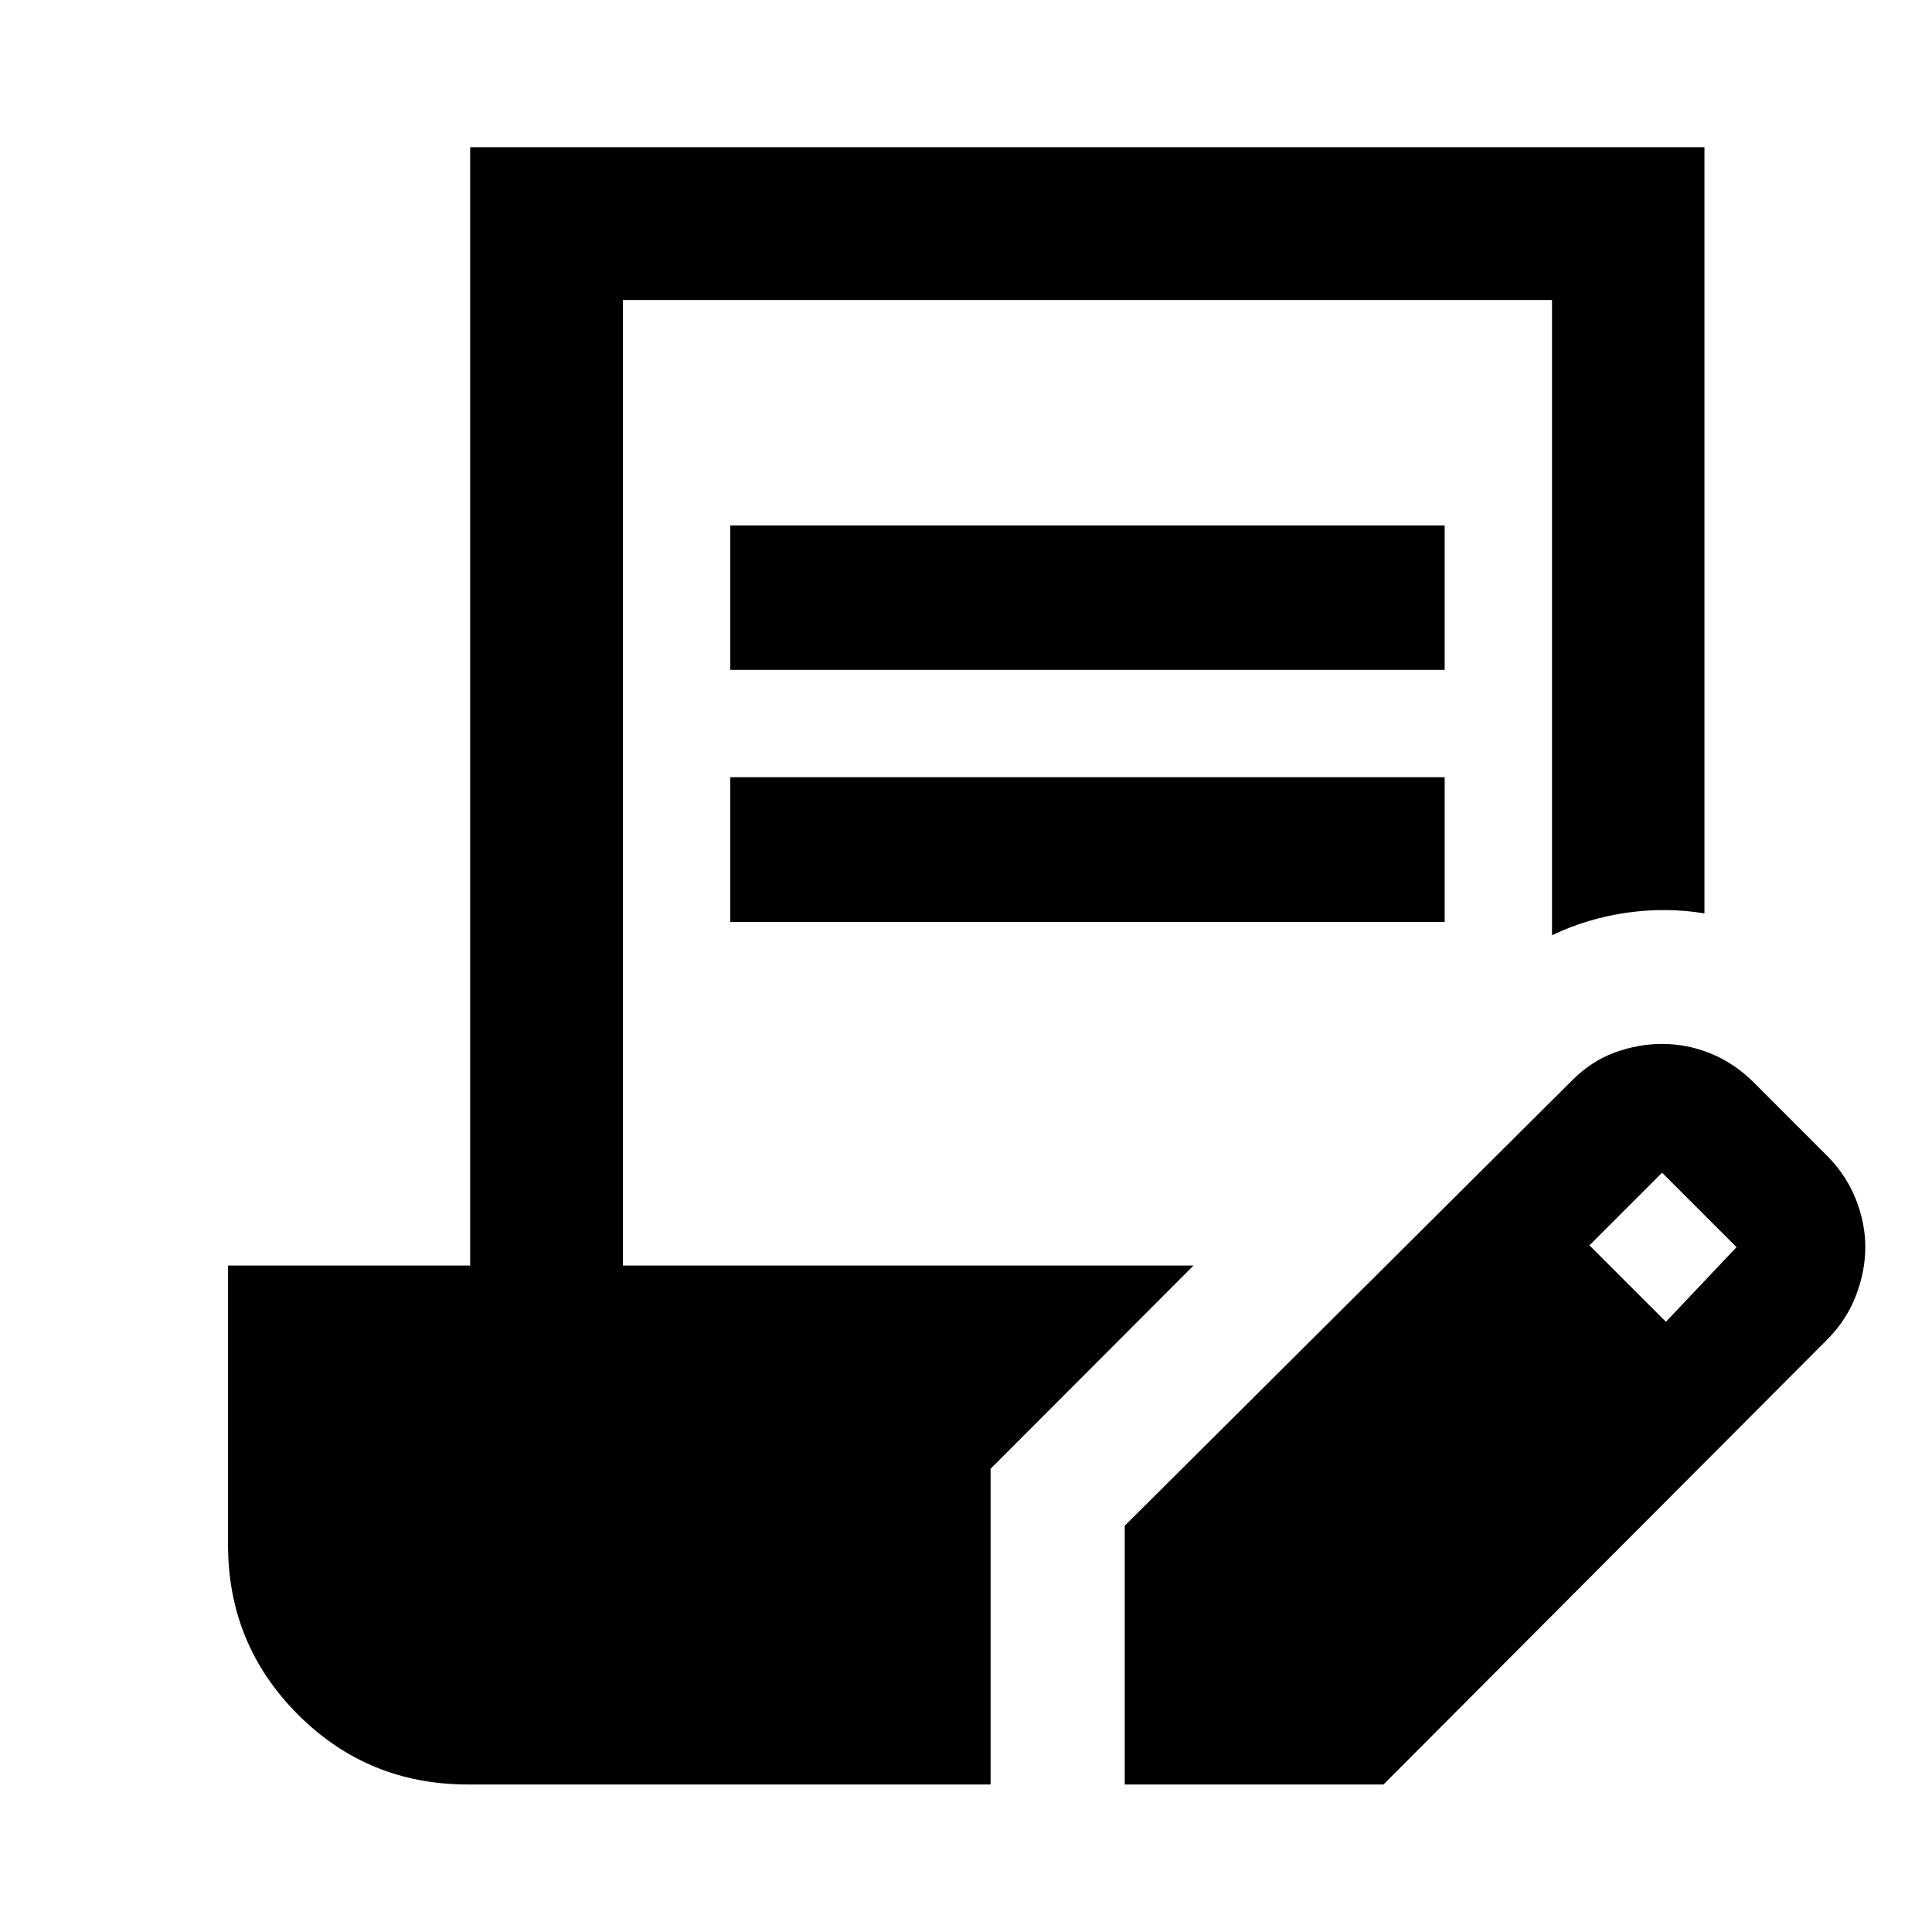 <svg xmlns="http://www.w3.org/2000/svg" height="40" viewBox="0 -960 960 960" width="40"><path d="M362.87-627.15v-71.76h354.98v71.76H362.87Zm0 125.27v-71.93h354.98v71.93H362.87ZM558.88-73.3v-128.58L781-423q9.58-9.68 21.29-13.98 11.7-4.3 23.58-4.3 12.64 0 24.41 4.86 11.76 4.86 21.3 14.42l37 37q9.18 9.56 13.73 21.28 4.55 11.71 4.55 23.43 0 12.04-4.7 24.17-4.69 12.14-14.19 21.7L687.46-73.3H558.88Zm268.9-229.9 35.09-37.09-37-37-36.09 36.09 38 38ZM232.39-73.3q-49.62 0-84.35-34.76-34.74-34.76-34.74-84.41v-138.69h120.32v-555.7h613.31v380.72q-18.89-3.12-38.45-.36-19.55 2.76-37.3 11.2v-315.64H309.54v479.78h283.51L492.22-230.17V-73.3H232.39Z"/></svg>